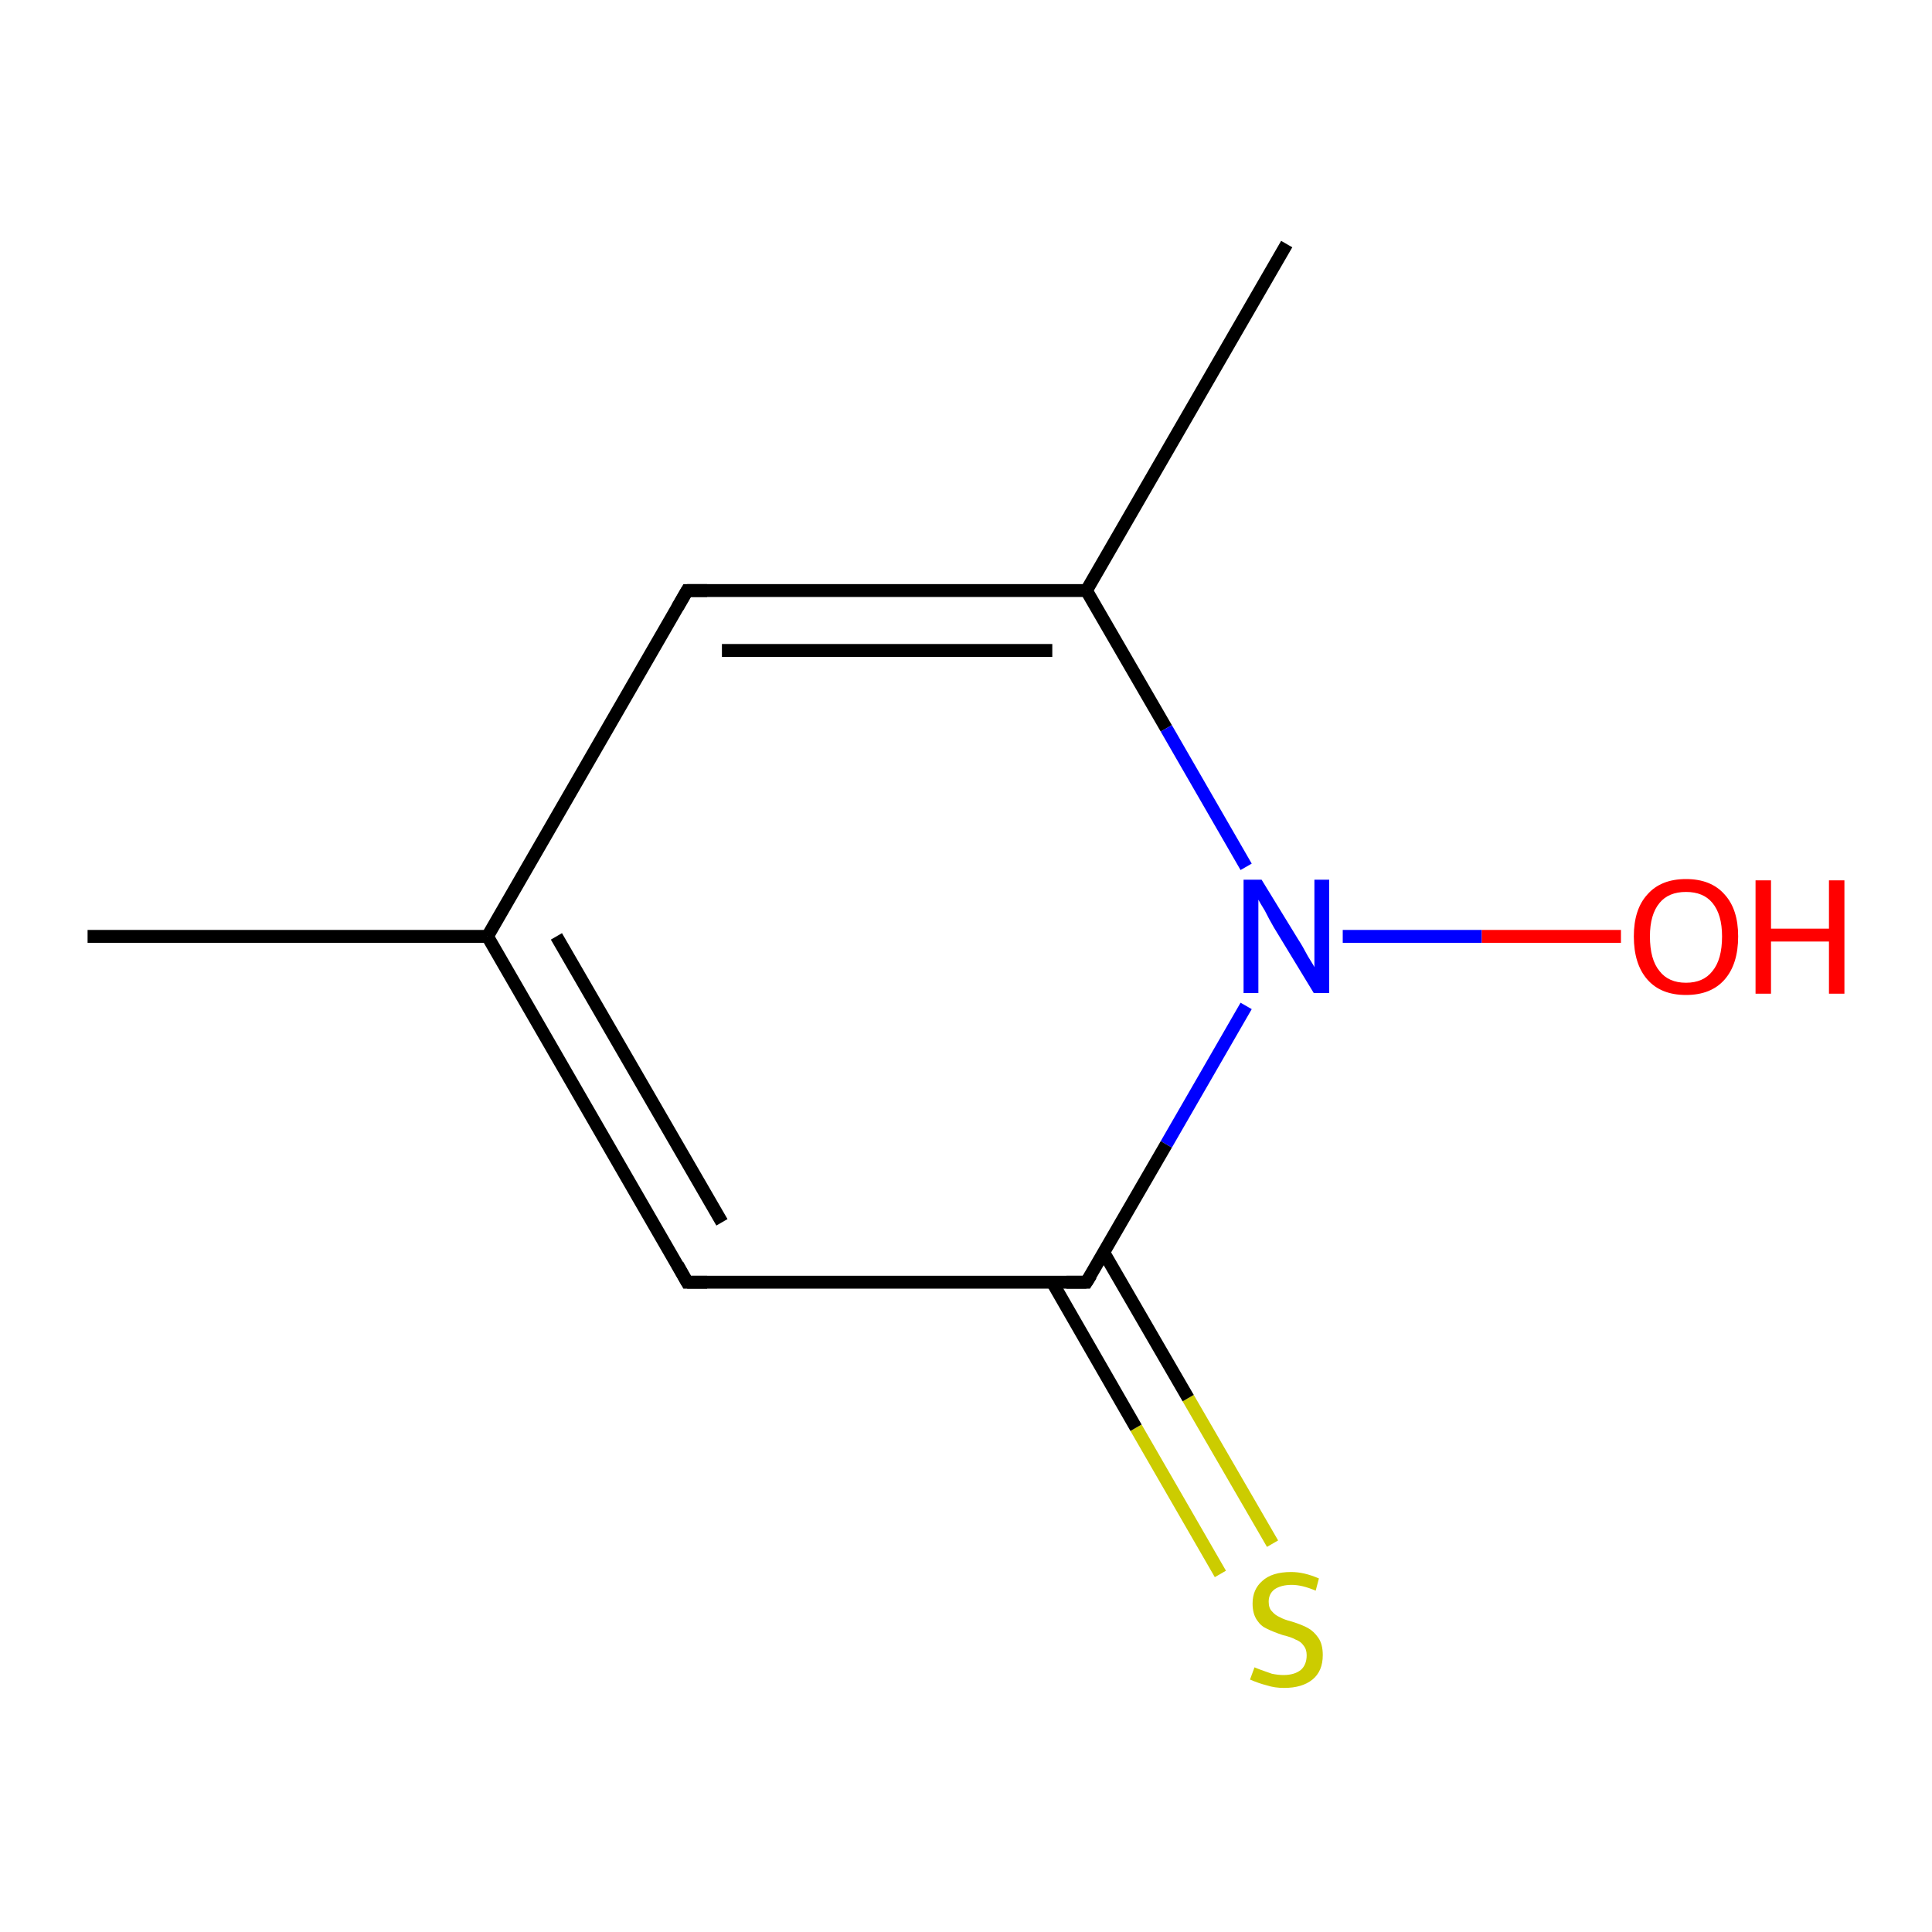<?xml version='1.0' encoding='iso-8859-1'?>
<svg version='1.1' baseProfile='full'
              xmlns='http://www.w3.org/2000/svg'
                      xmlns:rdkit='http://www.rdkit.org/xml'
                      xmlns:xlink='http://www.w3.org/1999/xlink'
                  xml:space='preserve'
width='300px' height='300px' viewBox='0 0 300 300'>
<!-- END OF HEADER -->
<rect style='opacity:1.0;fill:#FFFFFF;stroke:none' width='300.0' height='300.0' x='0.0' y='0.0'> </rect>
<path class='bond-0 atom-0 atom-1' d='M 189.5,244.4 L 176.4,221.7' style='fill:none;fill-rule:evenodd;stroke:#CCCC00;stroke-width:2.0px;stroke-linecap:butt;stroke-linejoin:miter;stroke-opacity:1' />
<path class='bond-0 atom-0 atom-1' d='M 176.4,221.7 L 163.4,199.1' style='fill:none;fill-rule:evenodd;stroke:#000000;stroke-width:2.0px;stroke-linecap:butt;stroke-linejoin:miter;stroke-opacity:1' />
<path class='bond-0 atom-0 atom-1' d='M 197.6,239.7 L 184.5,217.1' style='fill:none;fill-rule:evenodd;stroke:#CCCC00;stroke-width:2.0px;stroke-linecap:butt;stroke-linejoin:miter;stroke-opacity:1' />
<path class='bond-0 atom-0 atom-1' d='M 184.5,217.1 L 171.4,194.5' style='fill:none;fill-rule:evenodd;stroke:#000000;stroke-width:2.0px;stroke-linecap:butt;stroke-linejoin:miter;stroke-opacity:1' />
<path class='bond-1 atom-1 atom-2' d='M 168.7,199.1 L 106.7,199.1' style='fill:none;fill-rule:evenodd;stroke:#000000;stroke-width:2.0px;stroke-linecap:butt;stroke-linejoin:miter;stroke-opacity:1' />
<path class='bond-2 atom-2 atom-3' d='M 106.7,199.1 L 75.7,145.4' style='fill:none;fill-rule:evenodd;stroke:#000000;stroke-width:2.0px;stroke-linecap:butt;stroke-linejoin:miter;stroke-opacity:1' />
<path class='bond-2 atom-2 atom-3' d='M 112.1,189.8 L 86.4,145.4' style='fill:none;fill-rule:evenodd;stroke:#000000;stroke-width:2.0px;stroke-linecap:butt;stroke-linejoin:miter;stroke-opacity:1' />
<path class='bond-3 atom-3 atom-4' d='M 75.7,145.4 L 106.7,91.7' style='fill:none;fill-rule:evenodd;stroke:#000000;stroke-width:2.0px;stroke-linecap:butt;stroke-linejoin:miter;stroke-opacity:1' />
<path class='bond-4 atom-4 atom-5' d='M 106.7,91.7 L 168.7,91.7' style='fill:none;fill-rule:evenodd;stroke:#000000;stroke-width:2.0px;stroke-linecap:butt;stroke-linejoin:miter;stroke-opacity:1' />
<path class='bond-4 atom-4 atom-5' d='M 112.1,101.0 L 163.4,101.0' style='fill:none;fill-rule:evenodd;stroke:#000000;stroke-width:2.0px;stroke-linecap:butt;stroke-linejoin:miter;stroke-opacity:1' />
<path class='bond-5 atom-5 atom-6' d='M 168.7,91.7 L 181.1,113.1' style='fill:none;fill-rule:evenodd;stroke:#000000;stroke-width:2.0px;stroke-linecap:butt;stroke-linejoin:miter;stroke-opacity:1' />
<path class='bond-5 atom-5 atom-6' d='M 181.1,113.1 L 193.5,134.6' style='fill:none;fill-rule:evenodd;stroke:#0000FF;stroke-width:2.0px;stroke-linecap:butt;stroke-linejoin:miter;stroke-opacity:1' />
<path class='bond-6 atom-6 atom-7' d='M 208.5,145.4 L 230.1,145.4' style='fill:none;fill-rule:evenodd;stroke:#0000FF;stroke-width:2.0px;stroke-linecap:butt;stroke-linejoin:miter;stroke-opacity:1' />
<path class='bond-6 atom-6 atom-7' d='M 230.1,145.4 L 251.7,145.4' style='fill:none;fill-rule:evenodd;stroke:#FF0000;stroke-width:2.0px;stroke-linecap:butt;stroke-linejoin:miter;stroke-opacity:1' />
<path class='bond-7 atom-5 atom-8' d='M 168.7,91.7 L 199.8,37.9' style='fill:none;fill-rule:evenodd;stroke:#000000;stroke-width:2.0px;stroke-linecap:butt;stroke-linejoin:miter;stroke-opacity:1' />
<path class='bond-8 atom-3 atom-9' d='M 75.7,145.4 L 13.6,145.4' style='fill:none;fill-rule:evenodd;stroke:#000000;stroke-width:2.0px;stroke-linecap:butt;stroke-linejoin:miter;stroke-opacity:1' />
<path class='bond-9 atom-6 atom-1' d='M 193.5,156.2 L 181.1,177.7' style='fill:none;fill-rule:evenodd;stroke:#0000FF;stroke-width:2.0px;stroke-linecap:butt;stroke-linejoin:miter;stroke-opacity:1' />
<path class='bond-9 atom-6 atom-1' d='M 181.1,177.7 L 168.7,199.1' style='fill:none;fill-rule:evenodd;stroke:#000000;stroke-width:2.0px;stroke-linecap:butt;stroke-linejoin:miter;stroke-opacity:1' />
<path d='M 165.6,199.1 L 168.7,199.1 L 169.4,198.0' style='fill:none;stroke:#000000;stroke-width:2.0px;stroke-linecap:butt;stroke-linejoin:miter;stroke-opacity:1;' />
<path d='M 109.8,199.1 L 106.7,199.1 L 105.2,196.4' style='fill:none;stroke:#000000;stroke-width:2.0px;stroke-linecap:butt;stroke-linejoin:miter;stroke-opacity:1;' />
<path d='M 105.2,94.3 L 106.7,91.7 L 109.8,91.7' style='fill:none;stroke:#000000;stroke-width:2.0px;stroke-linecap:butt;stroke-linejoin:miter;stroke-opacity:1;' />
<path class='atom-0' d='M 194.8 258.9
Q 195.0 259.0, 195.8 259.3
Q 196.6 259.6, 197.5 259.9
Q 198.5 260.1, 199.3 260.1
Q 201.0 260.1, 202.0 259.3
Q 202.9 258.5, 202.9 257.0
Q 202.9 256.1, 202.4 255.5
Q 202.0 254.9, 201.2 254.6
Q 200.5 254.2, 199.2 253.9
Q 197.7 253.4, 196.7 252.9
Q 195.8 252.5, 195.2 251.6
Q 194.5 250.6, 194.5 249.0
Q 194.5 246.8, 196.0 245.5
Q 197.5 244.1, 200.5 244.1
Q 202.5 244.1, 204.8 245.1
L 204.3 247.0
Q 202.2 246.1, 200.6 246.1
Q 198.9 246.1, 197.9 246.8
Q 197.0 247.5, 197.0 248.7
Q 197.0 249.7, 197.5 250.2
Q 198.0 250.8, 198.7 251.1
Q 199.4 251.5, 200.6 251.8
Q 202.2 252.3, 203.1 252.8
Q 204.0 253.3, 204.7 254.3
Q 205.4 255.3, 205.4 257.0
Q 205.4 259.5, 203.8 260.8
Q 202.2 262.1, 199.4 262.1
Q 197.9 262.1, 196.7 261.7
Q 195.5 261.4, 194.1 260.8
L 194.8 258.9
' fill='#CCCC00'/>
<path class='atom-6' d='M 195.9 136.6
L 201.6 145.9
Q 202.2 146.8, 203.1 148.5
Q 204.1 150.1, 204.1 150.2
L 204.1 136.6
L 206.4 136.6
L 206.4 154.2
L 204.0 154.2
L 197.8 144.0
Q 197.1 142.8, 196.4 141.4
Q 195.6 140.1, 195.4 139.7
L 195.4 154.2
L 193.1 154.2
L 193.1 136.6
L 195.9 136.6
' fill='#0000FF'/>
<path class='atom-7' d='M 253.7 145.4
Q 253.7 141.2, 255.8 138.9
Q 257.9 136.5, 261.8 136.5
Q 265.7 136.5, 267.8 138.9
Q 269.9 141.2, 269.9 145.4
Q 269.9 149.7, 267.8 152.1
Q 265.7 154.5, 261.8 154.5
Q 257.9 154.5, 255.8 152.1
Q 253.7 149.7, 253.7 145.4
M 261.8 152.6
Q 264.5 152.6, 265.9 150.8
Q 267.4 149.0, 267.4 145.4
Q 267.4 142.0, 265.9 140.2
Q 264.5 138.5, 261.8 138.5
Q 259.1 138.5, 257.7 140.2
Q 256.2 142.0, 256.2 145.4
Q 256.2 149.0, 257.7 150.8
Q 259.1 152.6, 261.8 152.6
' fill='#FF0000'/>
<path class='atom-7' d='M 272.6 136.7
L 275.0 136.7
L 275.0 144.2
L 284.0 144.2
L 284.0 136.7
L 286.4 136.7
L 286.4 154.3
L 284.0 154.3
L 284.0 146.2
L 275.0 146.2
L 275.0 154.3
L 272.6 154.3
L 272.6 136.7
' fill='#FF0000'/>
</svg>
